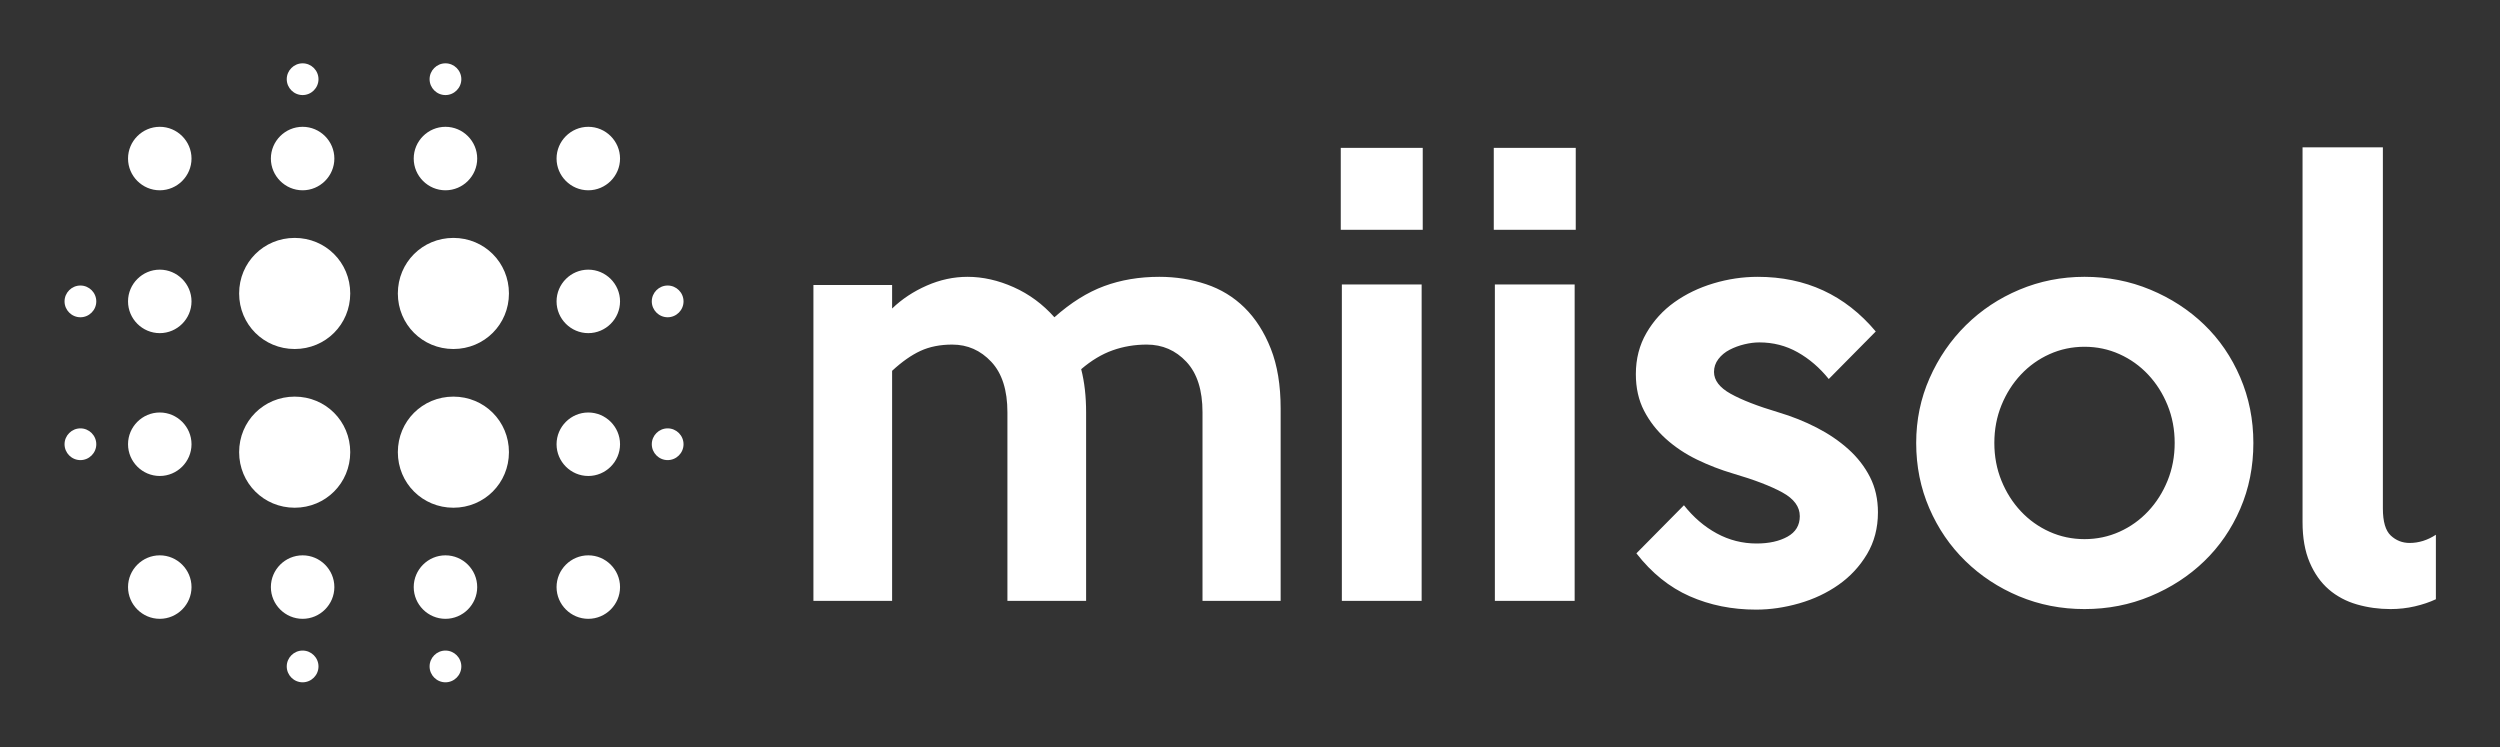 
        <svg xmlns="http://www.w3.org/2000/svg" xmlns:xlink="http://www.w3.org/1999/xlink" version="1.1" width="3162.016" height="945.095" viewBox="0 0 3162.016 945.095">
			
			<rect x="0" y="0" width="3162.016" height="945.095" fill="#333333" stroke="none"/>
			
			<g transform="scale(8.101) translate(10, 10)">
				<defs id="SvgjsDefs7527"><linearGradient id="SvgjsLinearGradient7532"><stop id="SvgjsStop7533" stop-color="#2d388a" offset="0"/><stop id="SvgjsStop7534" stop-color="#00aeef" offset="1"/></linearGradient></defs><g id="SvgjsG7528" featureKey="pxMwYC-0" transform="matrix(1.239,0,0,1.239,301.774,-444.295)" fill="#fff"><path xmlns="http://www.w3.org/2000/svg" d="M-167.5,390.5c-1.1,0-2-0.9-2-2c0-1.1,0.9-2,2-2c1.1,0,2,0.9,2,2C-165.5,389.6-166.4,390.5-167.5,390.5z   M-177.5,428.5c-2.2,0-4-1.8-4-4s1.8-4,4-4c2.2,0,4,1.8,4,4S-175.3,428.5-177.5,428.5z M-177.5,410.5c-2.2,0-4-1.8-4-4s1.8-4,4-4  c2.2,0,4,1.8,4,4S-175.3,410.5-177.5,410.5z M-177.5,392.5c-2.2,0-4-1.8-4-4c0-2.2,1.8-4,4-4c2.2,0,4,1.8,4,4  C-173.5,390.7-175.3,392.5-177.5,392.5z M-177.5,374.5c-2.2,0-4-1.8-4-4c0-2.2,1.8-4,4-4c2.2,0,4,1.8,4,4  C-173.5,372.7-175.3,374.5-177.5,374.5z M-194.5,414.5c-3.9,0-7-3.1-7-7c0-3.9,3.1-7,7-7c3.9,0,7,3.1,7,7  C-187.5,411.4-190.6,414.5-194.5,414.5z M-194.5,394.5c-3.9,0-7-3.1-7-7c0-3.9,3.1-7,7-7c3.9,0,7,3.1,7,7  C-187.5,391.4-190.6,394.5-194.5,394.5z M-195.5,374.5c-2.2,0-4-1.8-4-4c0-2.2,1.8-4,4-4c2.2,0,4,1.8,4,4  C-191.5,372.7-193.3,374.5-195.5,374.5z M-195.5,362.5c-1.1,0-2-0.9-2-2c0-1.1,0.9-2,2-2c1.1,0,2,0.9,2,2  C-193.5,361.6-194.4,362.5-195.5,362.5z M-214.5,414.5c-3.9,0-7-3.1-7-7c0-3.9,3.1-7,7-7s7,3.1,7,7  C-207.5,411.4-210.6,414.5-214.5,414.5z M-214.5,394.5c-3.9,0-7-3.1-7-7c0-3.9,3.1-7,7-7s7,3.1,7,7  C-207.5,391.4-210.6,394.5-214.5,394.5z M-213.5,374.5c-2.2,0-4-1.8-4-4c0-2.2,1.8-4,4-4c2.2,0,4,1.8,4,4  C-209.5,372.7-211.3,374.5-213.5,374.5z M-213.5,362.5c-1.1,0-2-0.9-2-2c0-1.1,0.9-2,2-2c1.1,0,2,0.9,2,2  C-211.5,361.6-212.4,362.5-213.5,362.5z M-231.5,374.5c-2.2,0-4-1.8-4-4c0-2.2,1.8-4,4-4c2.2,0,4,1.8,4,4  C-227.5,372.7-229.3,374.5-231.5,374.5z M-231.5,384.5c2.2,0,4,1.8,4,4c0,2.2-1.8,4-4,4c-2.2,0-4-1.8-4-4  C-235.5,386.3-233.7,384.5-231.5,384.5z M-241.5,408.5c-1.1,0-2-0.9-2-2c0-1.1,0.9-2,2-2c1.1,0,2,0.9,2,2  C-239.5,407.6-240.4,408.5-241.5,408.5z M-241.5,390.5c-1.1,0-2-0.9-2-2c0-1.1,0.9-2,2-2c1.1,0,2,0.9,2,2  C-239.5,389.6-240.4,390.5-241.5,390.5z M-231.5,402.5c2.2,0,4,1.8,4,4s-1.8,4-4,4c-2.2,0-4-1.8-4-4S-233.7,402.5-231.5,402.5z   M-231.5,420.5c2.2,0,4,1.8,4,4s-1.8,4-4,4c-2.2,0-4-1.8-4-4S-233.7,420.5-231.5,420.5z M-213.5,420.5c2.2,0,4,1.8,4,4  c0,2.2-1.8,4-4,4c-2.2,0-4-1.8-4-4C-217.5,422.3-215.7,420.5-213.5,420.5z M-213.5,432.5c1.1,0,2,0.9,2,2c0,1.1-0.9,2-2,2  c-1.1,0-2-0.9-2-2C-215.5,433.4-214.6,432.5-213.5,432.5z M-195.5,420.5c2.2,0,4,1.8,4,4c0,2.2-1.8,4-4,4c-2.2,0-4-1.8-4-4  C-199.5,422.3-197.7,420.5-195.5,420.5z M-195.5,432.5c1.1,0,2,0.9,2,2c0,1.1-0.9,2-2,2c-1.1,0-2-0.9-2-2  C-197.5,433.4-196.6,432.5-195.5,432.5z M-167.5,404.5c1.1,0,2,0.9,2,2c0,1.1-0.9,2-2,2c-1.1,0-2-0.9-2-2  C-169.5,405.4-168.6,404.5-167.5,404.5z" style="fill-rule: evenodd; clip-rule: evenodd;"/></g><g id="SvgjsG7529" featureKey="Vx5QiU-0" transform="matrix(4.266,0,0,4.266,111.88,-1.505)" fill="#fff"><path d="M18.3 20 l-2.86 0 l0 -6.9 q0 -1.22 -0.59 -1.85 t-1.45 -0.63 q-0.66 0 -1.25 0.21 t-1.15 0.69 q0.18 0.7 0.18 1.58 l0 6.9 l-2.88 0 l0 -6.9 q0 -1.22 -0.59 -1.85 t-1.43 -0.63 q-0.66 0 -1.16 0.23 t-1.04 0.73 l0 8.42 l-2.88 0 l0 -11.56 l2.88 0 l0 0.86 q0.54 -0.52 1.27 -0.84 t1.49 -0.32 q0.84 0 1.69 0.38 t1.49 1.1 q0.9 -0.8 1.82 -1.14 t2.02 -0.34 q0.9 0 1.71 0.27 t1.41 0.86 t0.96 1.5 t0.36 2.19 l0 7.04 z M23.5 6.42 l-3 0 l0 -3 l3 0 l0 3 z M23.46 20 l-2.92 0 l0 -11.58 l2.92 0 l0 11.58 z M29.1 6.42 l-3 0 l0 -3 l3 0 l0 3 z M29.06 20 l-2.92 0 l0 -11.58 l2.92 0 l0 11.58 z M40.16 16.76 q0 0.86 -0.4 1.53 t-1.04 1.12 t-1.44 0.68 t-1.58 0.23 q-1.32 0 -2.43 -0.49 t-1.95 -1.57 l1.74 -1.76 q0.52 0.66 1.2 1.03 t1.46 0.37 q0.68 0 1.13 -0.25 t0.45 -0.75 q0 -0.52 -0.64 -0.87 t-1.8 -0.69 q-0.68 -0.2 -1.32 -0.51 t-1.14 -0.76 t-0.8 -1.03 t-0.3 -1.34 q0 -0.84 0.39 -1.51 t1.02 -1.12 t1.43 -0.69 t1.62 -0.24 q2.64 0 4.32 2 l-1.72 1.74 q-0.5 -0.62 -1.14 -0.98 t-1.4 -0.36 q-0.26 0 -0.55 0.07 t-0.54 0.2 t-0.41 0.34 t-0.16 0.47 q0 0.46 0.61 0.8 t1.75 0.68 q0.74 0.22 1.4 0.56 t1.16 0.79 t0.79 1.02 t0.29 1.29 z M53.9 14.22 q0 1.3 -0.48 2.41 t-1.32 1.92 t-1.97 1.28 t-2.41 0.47 t-2.4 -0.47 t-1.96 -1.29 t-1.32 -1.93 t-0.48 -2.39 q0 -1.26 0.49 -2.37 t1.33 -1.94 t1.96 -1.3 t2.38 -0.47 q1.28 0 2.41 0.47 t1.97 1.28 t1.32 1.93 t0.48 2.4 z M51.02 14.22 q0 -0.74 -0.26 -1.38 t-0.71 -1.12 t-1.05 -0.75 t-1.28 -0.27 t-1.28 0.27 t-1.05 0.75 t-0.71 1.12 t-0.26 1.38 t0.26 1.38 t0.71 1.12 t1.05 0.75 t1.28 0.27 t1.28 -0.27 t1.05 -0.75 t0.71 -1.12 t0.26 -1.38 z M60.58 19.94 q-0.34 0.16 -0.77 0.26 t-0.89 0.1 q-0.64 0 -1.23 -0.17 t-1.03 -0.55 t-0.7 -0.99 t-0.26 -1.47 l0 -13.72 l2.94 0 l0 13.22 q0 0.72 0.29 0.99 t0.69 0.27 q0.5 0 0.96 -0.3 l0 2.36 z"/></g>
			</g>
		</svg>
	